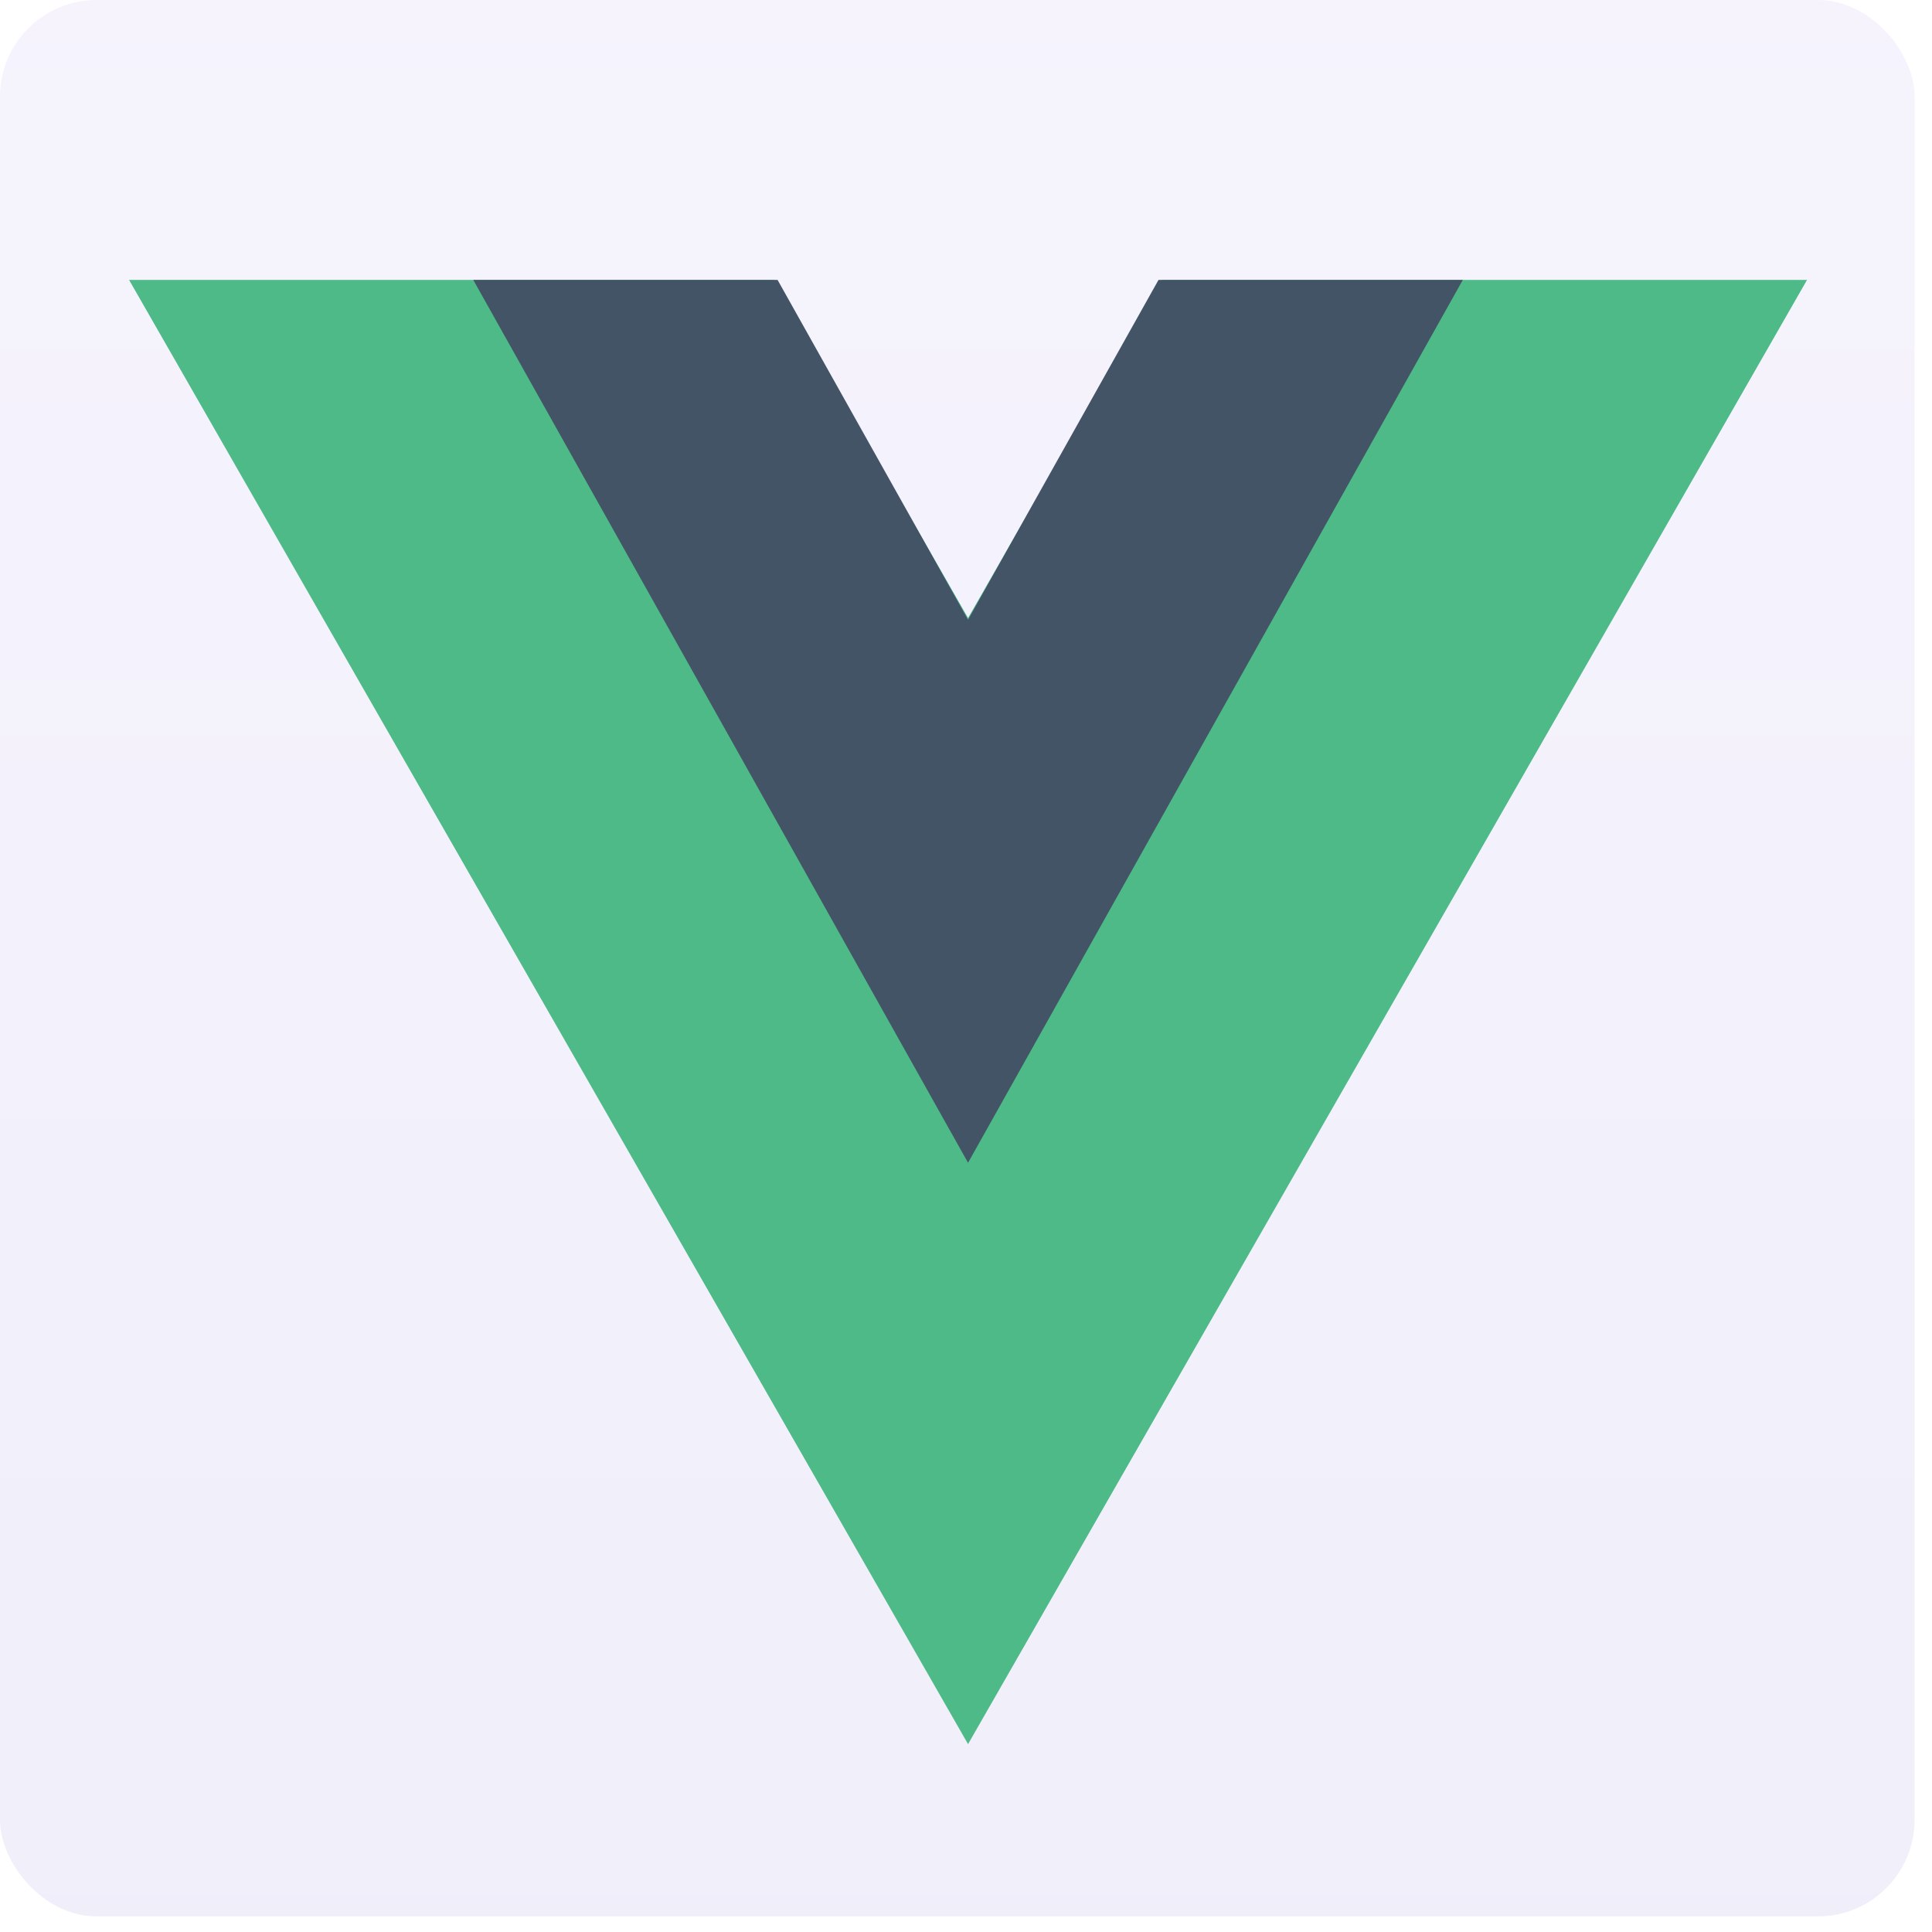<svg width="80" height="80" viewBox="0 0 80 80" fill="none" xmlns="http://www.w3.org/2000/svg">
<rect width="79.279" height="79.353" rx="4" fill="url(#paint0_linear)"/>
<path d="M48.108 11.591L40.085 25.592L32.061 11.591H5.345L40.085 72.22L74.825 11.591H48.108Z" fill="#4DBA87"/>
<path d="M47.971 11.591L40.085 25.662L32.198 11.591H19.597L40.085 48.147L60.572 11.591H47.971Z" fill="#435466"/>
<defs>
<linearGradient id="paint0_linear" x1="0" y1="0" x2="0" y2="79.353" gradientUnits="userSpaceOnUse">
<stop stop-color="#947CE0" stop-opacity="0.092"/>
<stop offset="1" stop-color="#5A46BE" stop-opacity="0.092"/>
</linearGradient>
</defs>
</svg>
